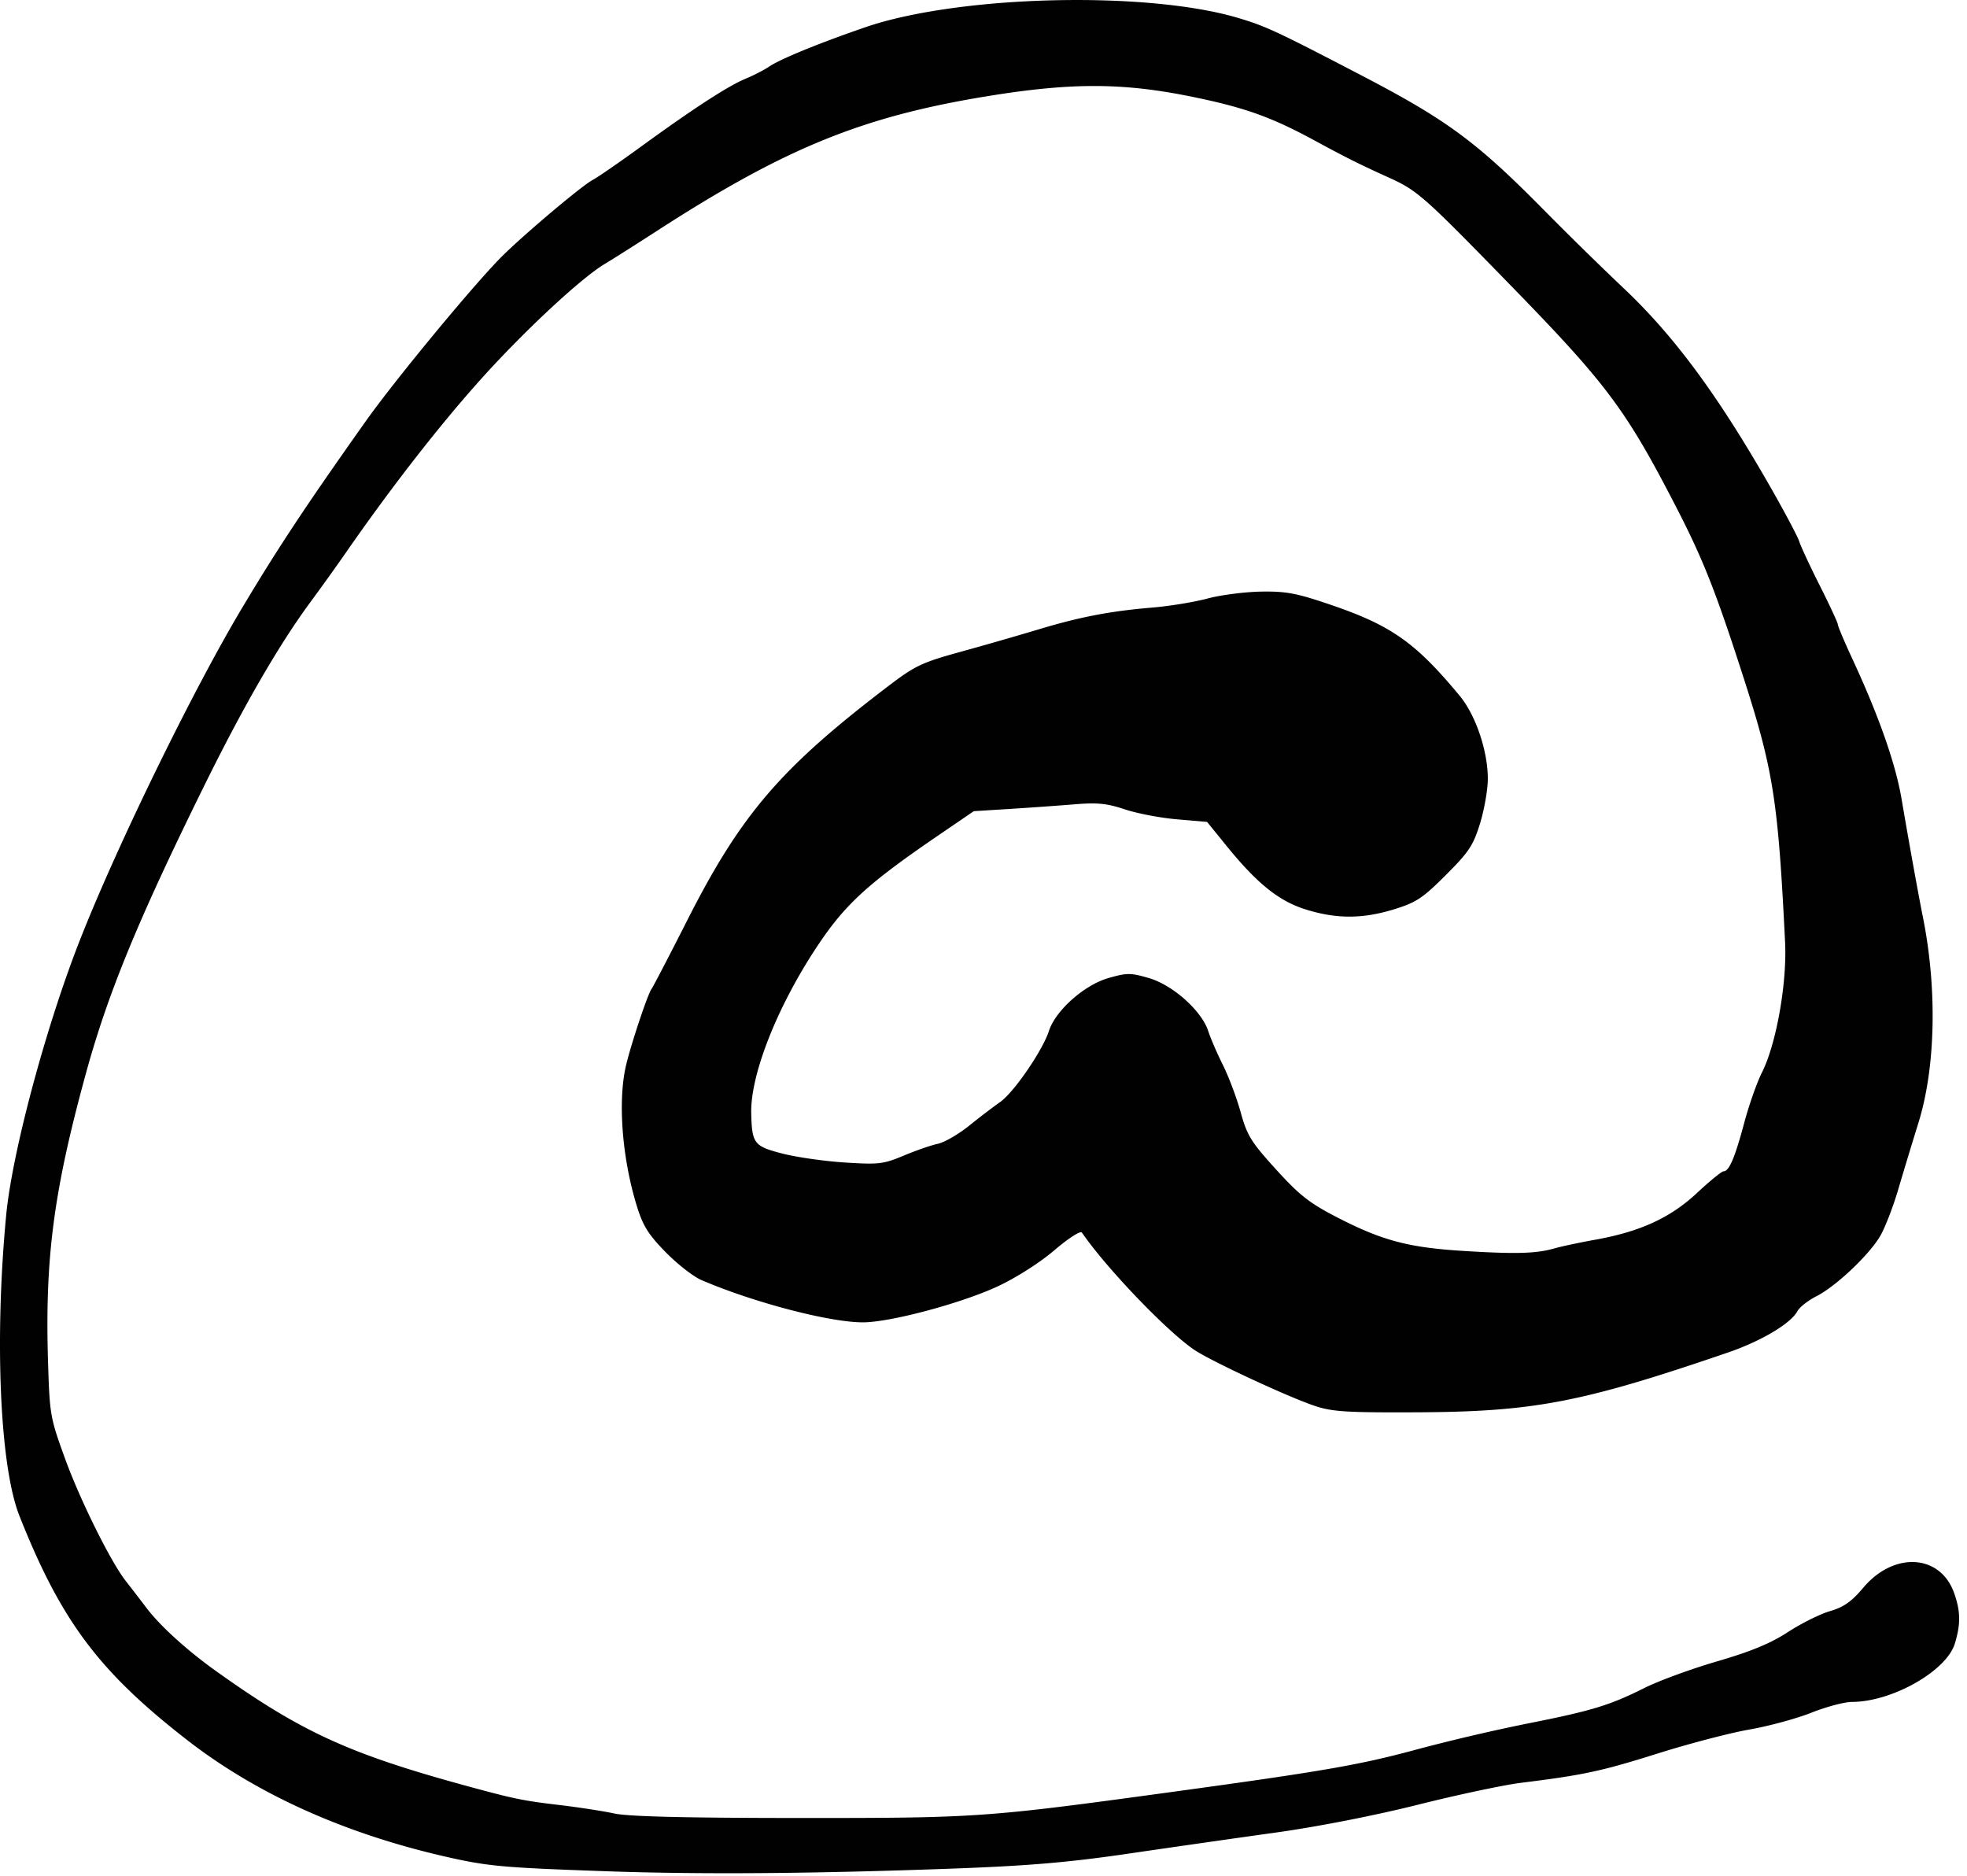 <svg xmlns="http://www.w3.org/2000/svg" width="129" height="123" viewBox="0 0 129 123">
    <path fill="#010101" fill-rule="evenodd" d="M39.82 122.704c-6.88-.238-7.832-.325-10.636-.967-6.64-1.522-12.37-4.11-16.913-7.64-5.785-4.493-8.272-7.817-10.998-14.7C-.004 96.176-.37 87.87.403 79.704c.395-4.17 2.645-12.534 4.91-18.245 2.474-6.243 7.37-16.25 10.558-21.585 2.369-3.964 4.188-6.71 8.11-12.246 1.997-2.817 7.374-9.306 9.072-10.949 1.64-1.586 5.153-4.534 5.817-4.88.323-.17 1.729-1.138 3.124-2.153 3.482-2.532 5.74-4 6.887-4.477.532-.22 1.239-.584 1.57-.808.746-.5 3.246-1.523 6.284-2.57C62.852-.315 75.2-.621 81.23 1.185c1.795.538 2.513.872 8.007 3.733 5.647 2.94 7.572 4.357 11.961 8.799a243.562 243.562 0 0 0 5.213 5.116c3.317 3.115 6.174 6.964 9.59 12.919.995 1.736 1.893 3.422 1.994 3.746.102.323.713 1.637 1.36 2.92.646 1.282 1.175 2.422 1.175 2.533 0 .111.43 1.128.955 2.26 1.733 3.735 2.83 6.859 3.225 9.186.468 2.753 1.097 6.238 1.397 7.733.947 4.716.836 9.863-.29 13.489-.4 1.286-1 3.264-1.332 4.394-.333 1.13-.86 2.49-1.17 3.023-.723 1.246-2.897 3.302-4.184 3.958-.55.281-1.115.724-1.254.985-.433.808-2.373 1.962-4.557 2.71-9.588 3.284-12.736 3.887-20.459 3.92-4.572.02-5.502-.04-6.645-.424-1.766-.593-6.83-2.95-7.9-3.677-1.801-1.222-5.783-5.379-7.365-7.689-.091-.132-.886.38-1.8 1.16-.958.818-2.494 1.798-3.704 2.364-2.38 1.113-7.059 2.364-8.85 2.367-2.188.003-7.181-1.304-10.603-2.776-.525-.226-1.58-1.05-2.345-1.832-1.13-1.155-1.483-1.718-1.883-3.014-.97-3.144-1.259-6.891-.71-9.228.332-1.41 1.426-4.687 1.676-5.017.1-.134 1.147-2.145 2.326-4.471 3.535-6.973 6.135-10.004 13.191-15.377 1.767-1.345 2.205-1.553 4.747-2.253a262.51 262.51 0 0 0 5.096-1.465c2.729-.824 4.709-1.205 7.491-1.438 1.13-.095 2.758-.362 3.617-.594.86-.231 2.437-.434 3.504-.452 1.654-.026 2.328.101 4.562.863 3.983 1.358 5.566 2.475 8.46 5.965 1.053 1.271 1.848 3.613 1.848 5.447 0 .703-.23 2.02-.51 2.928-.446 1.443-.727 1.867-2.242 3.382-1.516 1.516-1.94 1.797-3.382 2.243-2.069.638-3.765.645-5.78.023-1.781-.55-3.206-1.692-5.245-4.206l-1.254-1.545-1.97-.168c-1.084-.092-2.622-.386-3.42-.653-1.166-.39-1.804-.455-3.262-.334-.997.082-2.9.218-4.23.302l-2.416.151-2.278 1.555c-4.787 3.267-6.234 4.607-8.158 7.56-2.53 3.88-4.218 8.22-4.16 10.695.047 1.986.182 2.161 2.038 2.64.926.238 2.772.503 4.1.587 2.228.143 2.53.107 3.867-.453.798-.334 1.804-.683 2.237-.775.433-.093 1.358-.627 2.054-1.188a48.013 48.013 0 0 1 2.038-1.557c.886-.618 2.781-3.38 3.187-4.645.432-1.343 2.318-3.022 3.905-3.476 1.222-.35 1.452-.35 2.658.002 1.569.457 3.458 2.146 3.888 3.474.152.471.586 1.474.963 2.228.377.753.9 2.145 1.163 3.092.424 1.532.68 1.947 2.316 3.748 1.537 1.693 2.19 2.206 3.982 3.132 2.95 1.523 4.676 1.988 8.22 2.211 3.485.22 4.857.184 6.04-.155.466-.134 1.683-.393 2.706-.576 2.948-.53 4.924-1.439 6.667-3.067.836-.78 1.62-1.419 1.743-1.419.361 0 .739-.888 1.35-3.172.315-1.177.836-2.66 1.158-3.295.941-1.857 1.655-5.863 1.523-8.544-.458-9.305-.77-11.29-2.728-17.37-1.814-5.63-2.652-7.755-4.408-11.159-3.3-6.401-4.543-8.066-10.866-14.555-5.746-5.897-6.106-6.216-8.019-7.08-1.879-.85-2.767-1.293-4.839-2.418-2.862-1.554-4.63-2.18-8.174-2.895-4.496-.906-7.87-.901-13.448.018-8.1 1.336-13.15 3.404-21.526 8.82-1.361.88-2.897 1.852-3.411 2.16-1.52.908-5.179 4.304-7.989 7.414-2.757 3.052-6.011 7.227-9.041 11.6a155.06 155.06 0 0 1-2.234 3.113c-2.083 2.82-4.393 6.813-7.007 12.11-4.334 8.786-6.307 13.586-7.752 18.86-2.108 7.688-2.684 12.07-2.479 18.838.107 3.518.14 3.706 1.112 6.383.995 2.741 3.006 6.793 3.991 8.043.283.36.896 1.155 1.36 1.767.9 1.184 2.642 2.766 4.529 4.115 5.636 4.028 8.773 5.461 16.616 7.593 2.977.81 3.58.932 5.92 1.208 1.263.15 2.895.401 3.626.56.915.198 4.671.289 12.082.292 11.723.004 12.21-.03 24.407-1.698 10.002-1.368 12.388-1.782 16.137-2.8a127.695 127.695 0 0 1 7.182-1.682c4.268-.843 5.462-1.205 7.733-2.345.93-.467 3.074-1.252 4.763-1.744 2.23-.65 3.504-1.177 4.647-1.921.866-.565 2.107-1.182 2.758-1.373.909-.266 1.417-.624 2.188-1.539 2.019-2.393 5.068-2.201 5.965.377.415 1.19.424 2.013.038 3.287-.546 1.799-4.113 3.822-6.748 3.828-.489 0-1.685.318-2.658.705-.974.387-2.804.884-4.066 1.104-1.263.22-3.981.931-6.041 1.58-3.681 1.158-4.84 1.407-8.942 1.915-1.13.14-4.174.787-6.766 1.438-2.796.702-6.578 1.443-9.303 1.822-2.526.352-6.875.974-9.666 1.383-3.912.574-6.542.798-11.479.98-9.159.336-16.468.394-22.715.178"/>
</svg>
